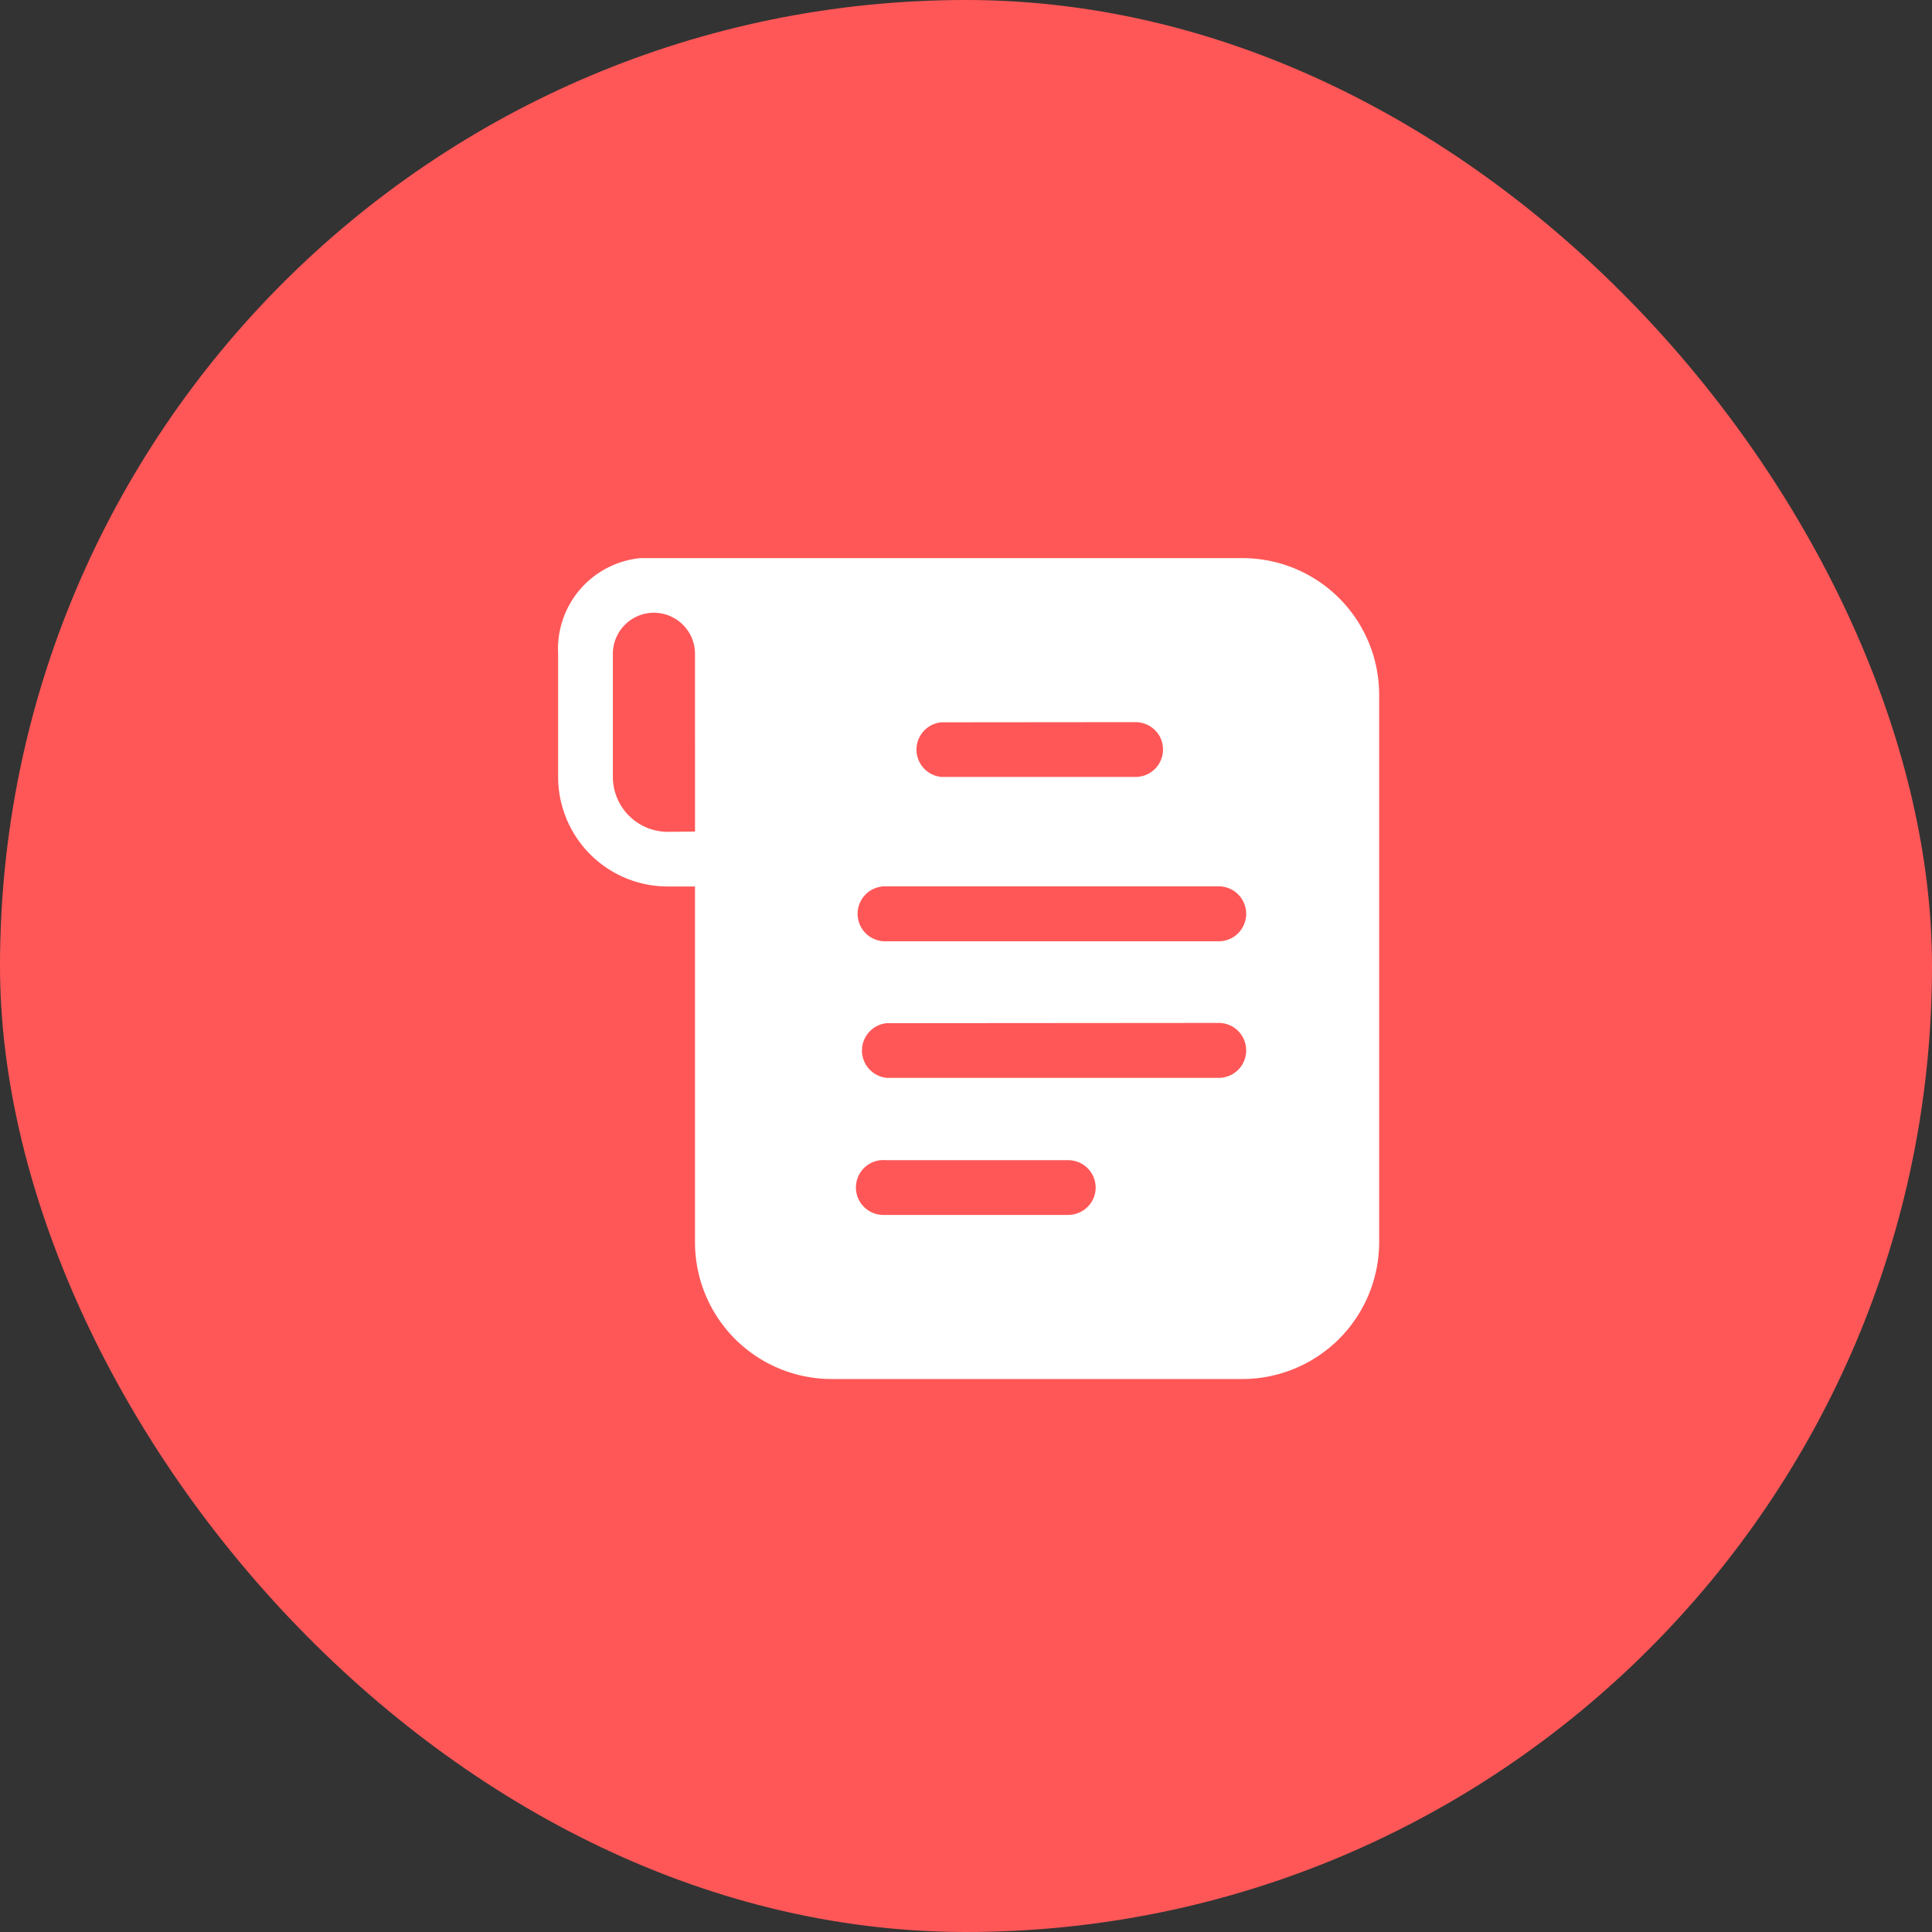 <svg xmlns="http://www.w3.org/2000/svg" width="45" height="45" viewBox="0 0 45 45">
  <rect x="0" y="0" width="45" height="45" fill="#333333" stroke="none"/>
  <g id="allcomplaints" transform="translate(-649 -209)">
    <rect id="Rectangle_1634" data-name="Rectangle 1634" width="45" height="45" rx="22.5" transform="translate(649 209)" fill="#ff5757"/>
    <g id="complain" transform="translate(662.005 222)">
      <path id="Subtraction_1" data-name="Subtraction 1" d="M15.938,19.12H6.371a3.184,3.184,0,0,1-3.183-3.185V7.648H2.555A2.554,2.554,0,0,1,0,5.1V2.229A2.124,2.124,0,0,1,1.914,0H15.953a3.182,3.182,0,0,1,3.17,3.185v12.75A3.188,3.188,0,0,1,15.938,19.12Zm-8.363-5.1a.639.639,0,0,0,0,1.278l.061,0h4.182l.061,0a.647.647,0,0,0,.544-.3.636.636,0,0,0,0-.675.644.644,0,0,0-.542-.3.631.631,0,0,0-.063,0H7.639C7.618,14.022,7.6,14.02,7.575,14.02Zm.075-3.188a.64.64,0,0,0,0,1.273H15.3l.061,0a.64.64,0,1,0,0-1.279l-.061,0ZM7.59,7.645a.64.64,0,0,0,0,1.279l.061,0H15.3l.061,0a.64.64,0,1,0,0-1.279l-.061,0H7.651ZM2.231,1.272a.957.957,0,0,0-.956.956V5.1A1.281,1.281,0,0,0,2.555,6.375l.633-.006V2.229A.958.958,0,0,0,2.231,1.272ZM8.924,3.824a.639.639,0,0,0,0,1.272h4.464l.063,0a.639.639,0,0,0,.542-.976.645.645,0,0,0-.543-.3l-.061,0Z" transform="translate(-0.005 0)" fill="#fff"/>
    </g>
  </g>
</svg>
